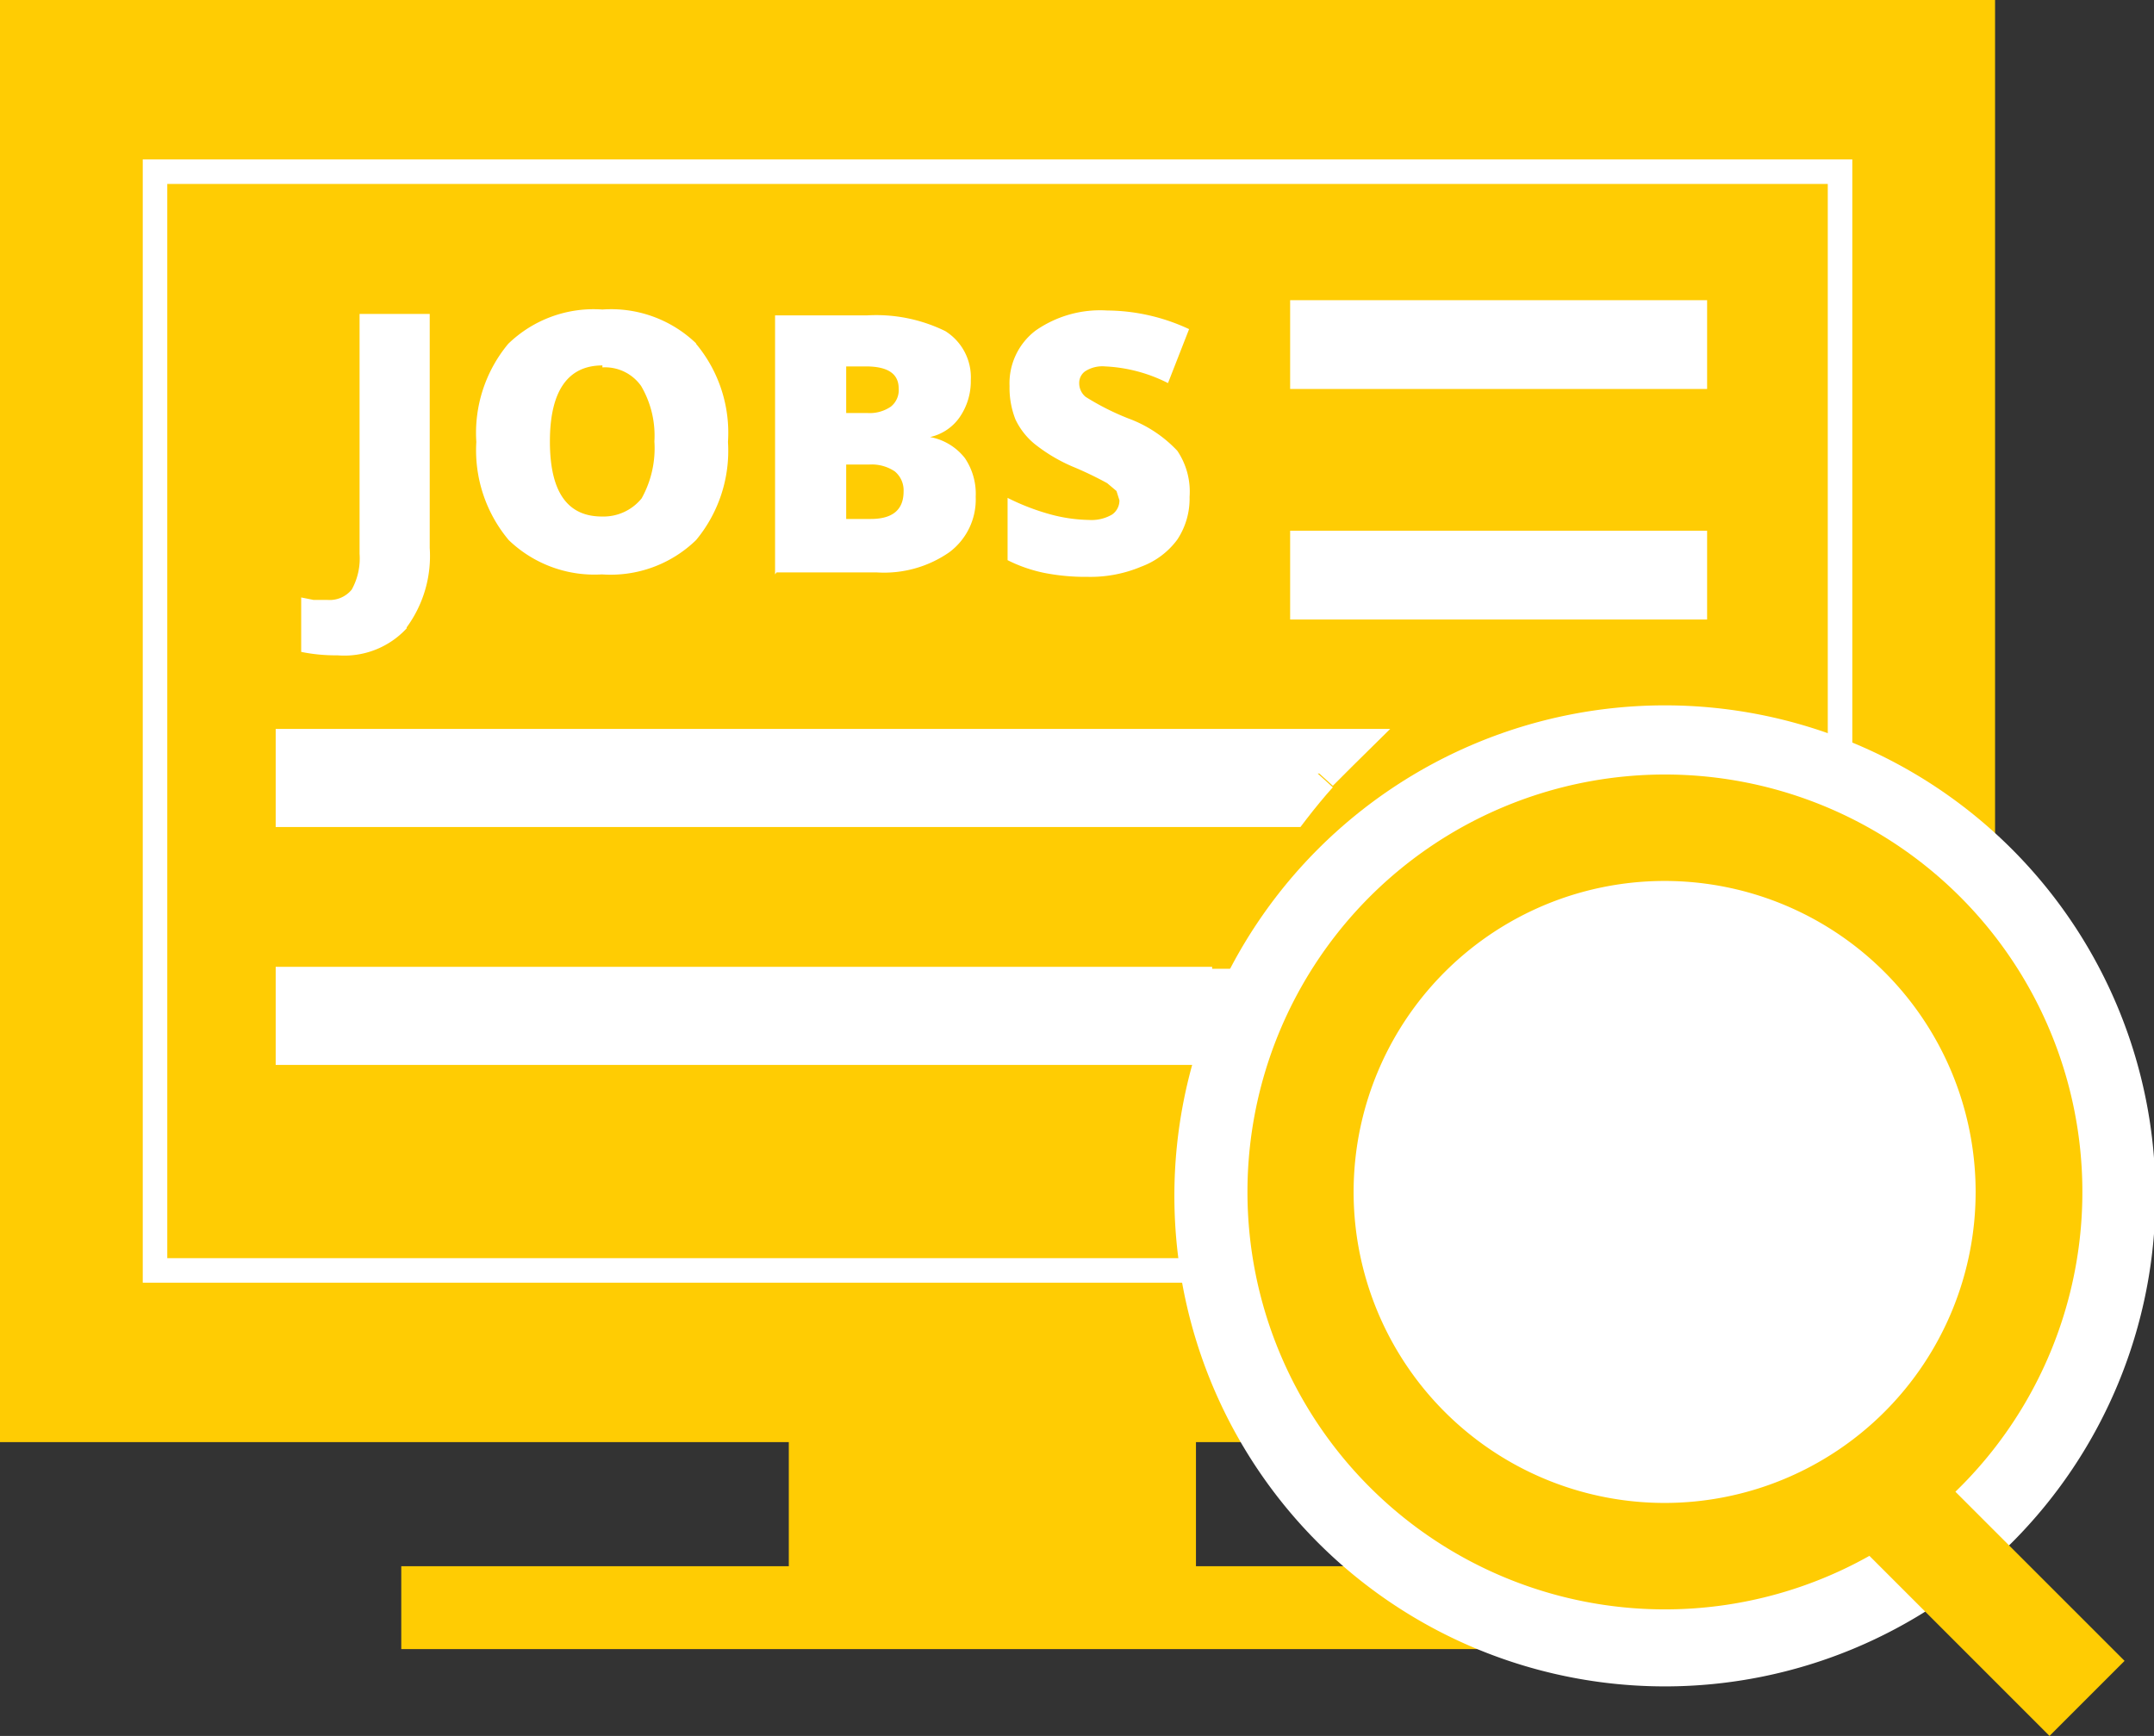 <svg xmlns="http://www.w3.org/2000/svg" viewBox="0 0 43.91 35.39"><rect x="0" y="0" width="43.91" height="35.39" fill="#333333" stroke="none"/><defs><style>.cls-1{fill:#ffcc03;}.cls-2{fill:#fff;}</style></defs><title>asdasdРесурс 6</title><g id="Слой_2" data-name="Слой 2"><g id="Слой_1-2" data-name="Слой 1"><polygon class="cls-1" points="40.67 29.4 0 29.4 0 0 40.67 0 40.67 29.4 40.67 29.4"/><path class="cls-1" d="M24.38,31.93V29.19h-8.3v2.74H8.18v1.69h22.1a9.61,9.61,0,0,1-2.57-1.69Z"/><polygon class="cls-1" points="37.51 25.9 3.16 25.9 3.16 3.5 37.51 3.5 37.51 25.9 37.51 25.9"/><polygon class="cls-2" points="37.51 25.9 37.51 25.65 3.41 25.65 3.41 3.75 37.26 3.75 37.26 25.9 37.51 25.9 37.51 25.65 37.51 25.9 37.76 25.9 37.76 3.25 2.91 3.25 2.91 26.15 37.76 26.15 37.76 25.9 37.51 25.9 37.51 25.9"/><path class="cls-2" d="M26.85,15.73c.14-.15.28-.3.42-.43H6.05v1.1H26.3c.17-.23.36-.46.55-.67Z"/><path class="cls-2" d="M26.85,15.73l.32.29.41-.41.76-.75H5.62v2H26.51l.13-.17c.17-.22.35-.44.53-.64l-.32-.29-.32-.3c-.2.23-.4.47-.58.7l.35.27V16H6.48v-.23H27.27V15.3L27,15l-.44.45.32.3Z"/><path class="cls-2" d="M24.71,20.14H6.05v1.1H24.41a10.52,10.52,0,0,1,.3-1.1Z"/><path class="cls-2" d="M24.71,20.14v-.43H5.62v2H24.76l.08-.34a8.36,8.36,0,0,1,.29-1.06l.18-.56h-.6v.43L24.3,20A11.48,11.48,0,0,0,24,21.15l.42.09v-.43H6.48v-.24H24.71v-.43L24.3,20l.41.14Z"/><polygon class="cls-2" points="34.44 6.47 26.66 6.47 26.66 7.57 34.44 7.57 34.44 6.47 34.44 6.47"/><polygon class="cls-2" points="34.44 6.47 34.44 6.12 26.3 6.12 26.3 7.93 34.8 7.93 34.8 6.12 34.44 6.12 34.44 6.47 34.09 6.47 34.09 7.22 27.02 7.22 27.02 6.83 34.44 6.83 34.44 6.47 34.09 6.47 34.44 6.47 34.44 6.47"/><polygon class="cls-2" points="34.44 11.17 26.66 11.17 26.66 12.27 34.44 12.27 34.44 11.17 34.44 11.17"/><polygon class="cls-2" points="34.44 11.17 34.44 10.82 26.3 10.82 26.3 12.63 34.8 12.63 34.8 10.82 34.44 10.82 34.44 11.17 34.09 11.17 34.09 11.92 27.02 11.92 27.02 11.53 34.44 11.53 34.44 11.17 34.09 11.17 34.44 11.17 34.44 11.17"/><path class="cls-2" d="M33.94,34.38a10,10,0,1,0-10-10,10,10,0,0,0,10,10Z"/><path class="cls-1" d="M33.94,31.73v1.08a8.51,8.51,0,1,0-8.51-8.5,8.51,8.51,0,0,0,8.51,8.5V30.64a6.34,6.34,0,1,1,4.48-10.82,6.34,6.34,0,0,1-4.48,10.82v1.09Zm3.6-.58,4.24,4.24,1.53-1.53-4.24-4.24Z"/><path class="cls-2" d="M24,9.19A2.6,2.6,0,0,0,23,8.53a5.19,5.19,0,0,1-.87-.44A.36.36,0,0,1,22,7.81a.29.29,0,0,1,.12-.24.65.65,0,0,1,.41-.1,3.14,3.14,0,0,1,1.28.34l.43-1.1a4,4,0,0,0-1.67-.38,2.3,2.3,0,0,0-1.46.41,1.35,1.35,0,0,0-.53,1.13,1.76,1.76,0,0,0,.12.68,1.45,1.45,0,0,0,.39.5,3.37,3.37,0,0,0,.77.46,7.25,7.25,0,0,1,.71.34l.19.16.06.19a.35.35,0,0,1-.15.29.83.83,0,0,1-.47.11,3.18,3.18,0,0,1-.81-.12,4.66,4.66,0,0,1-.85-.33v1.27a3,3,0,0,0,.75.26,4.33,4.33,0,0,0,.88.08,2.67,2.67,0,0,0,1.1-.21A1.6,1.6,0,0,0,24,11a1.51,1.51,0,0,0,.25-.87A1.49,1.49,0,0,0,24,9.19m-6.27.28a.84.84,0,0,1,.51.14.5.5,0,0,1,.18.41c0,.37-.22.56-.67.56h-.5V9.47Zm-.48-2h.4c.45,0,.67.15.67.45a.43.43,0,0,1-.16.37.76.76,0,0,1-.48.13h-.43V7.48Zm-1.42,4.2h2.05a2.33,2.33,0,0,0,1.47-.41,1.34,1.34,0,0,0,.54-1.13,1.3,1.3,0,0,0-.22-.79,1.17,1.17,0,0,0-.71-.43v0a1,1,0,0,0,.6-.4,1.29,1.29,0,0,0,.23-.76,1.11,1.11,0,0,0-.52-1,3.2,3.2,0,0,0-1.6-.32H15.8v5.28ZM12.28,7.49a.9.9,0,0,1,.79.38A2,2,0,0,1,13.34,9a2.1,2.1,0,0,1-.26,1.16,1,1,0,0,1-.81.37c-.71,0-1.06-.51-1.06-1.53s.36-1.55,1.07-1.55M14.19,7a2.5,2.5,0,0,0-1.91-.69,2.5,2.5,0,0,0-1.92.7,2.84,2.84,0,0,0-.65,2,2.85,2.85,0,0,0,.66,2,2.52,2.52,0,0,0,1.9.7,2.5,2.5,0,0,0,1.92-.7,2.85,2.85,0,0,0,.65-2,2.83,2.83,0,0,0-.65-2m-5.9,5.78a2.46,2.46,0,0,0,.47-1.62V6.4H7.33v4.89a1.31,1.31,0,0,1-.16.73.58.58,0,0,1-.5.21l-.28,0-.25-.05v1.11a3.51,3.51,0,0,0,.74.07,1.73,1.73,0,0,0,1.41-.55"/></g></g></svg>